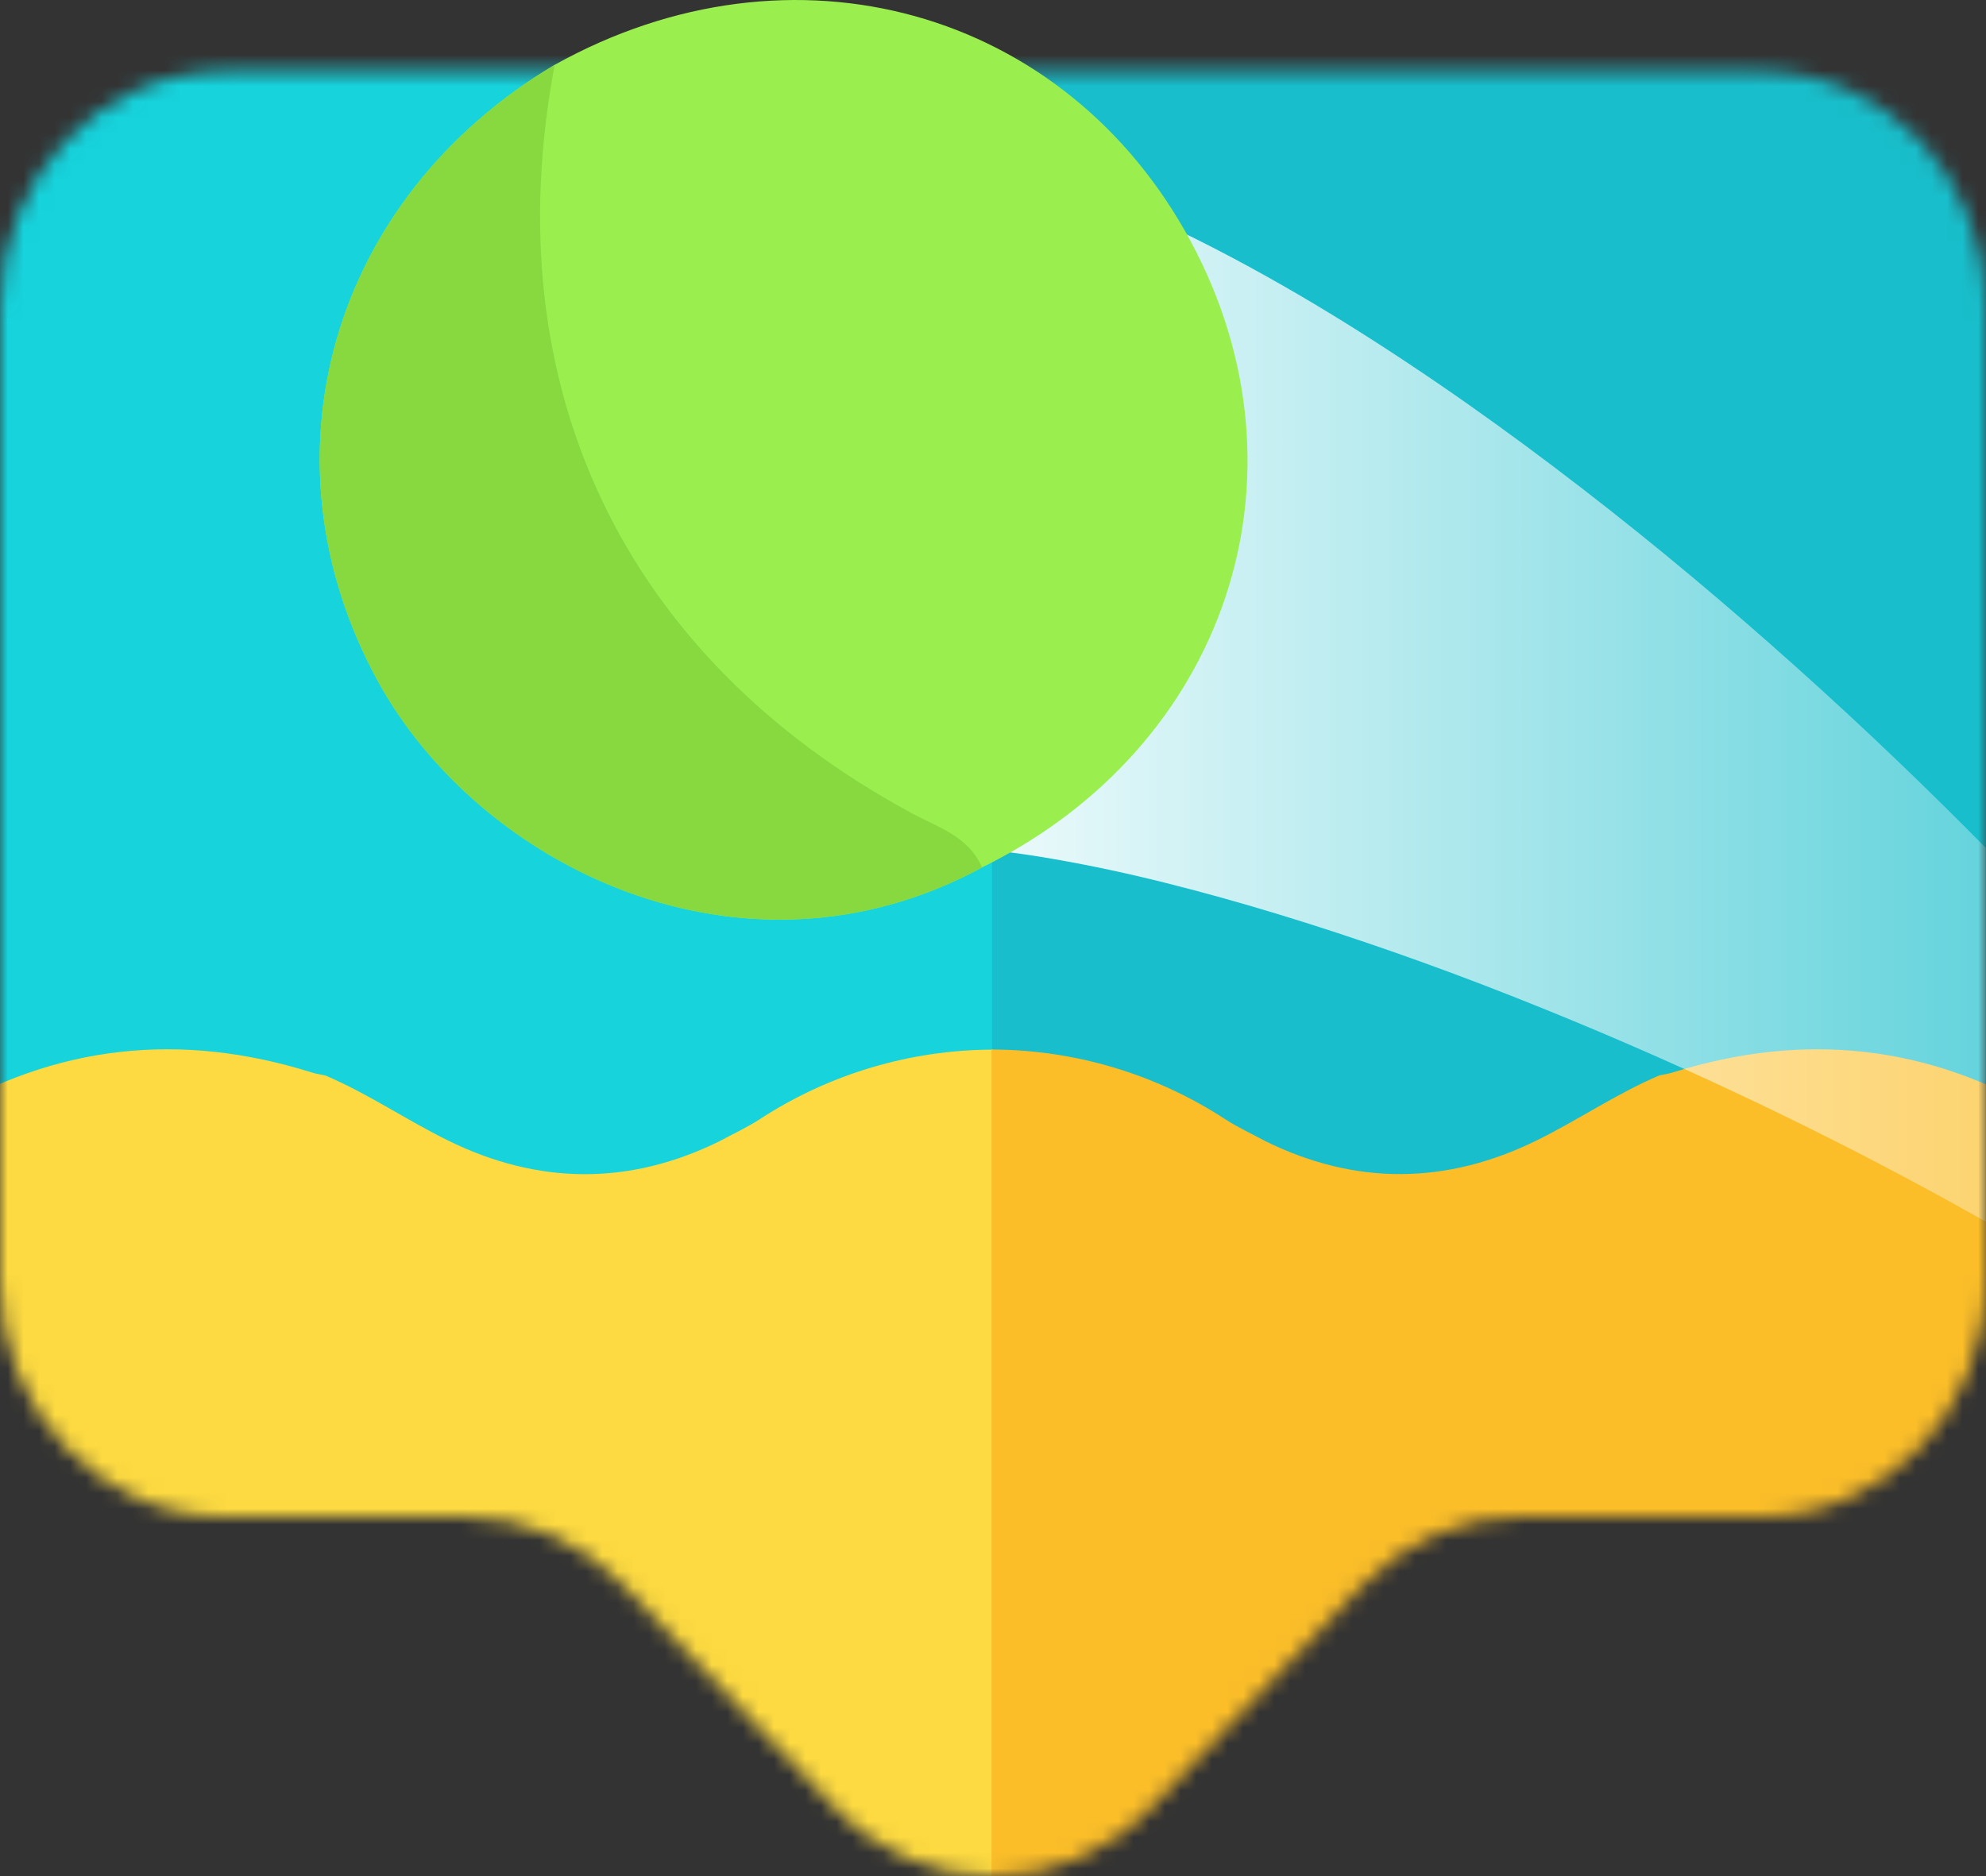 <svg width="127" height="120" viewBox="0 0 127 120" fill="none" xmlns="http://www.w3.org/2000/svg">
<rect x="0" y="0" width="127" height="120" fill="#333333" stroke="none"/>
<mask id="mask0_325_970" style="mask-type:alpha" maskUnits="userSpaceOnUse" x="0" y="4" width="127" height="117">
<path d="M112.63 4.562H14.37C6.433 4.562 0 11.328 0 19.676V81.894C0 90.242 6.433 97.01 14.37 97.01H29.734C33.544 97.01 37.2 98.602 39.894 101.436L53.337 115.572C58.95 121.476 68.047 121.476 73.66 115.572L87.105 101.43C89.799 98.597 93.453 97.004 97.264 97.004H112.63C120.567 97.004 127 90.237 127 81.889V19.671C127 11.328 120.567 4.562 112.63 4.562Z" fill="#F2F2F2"/>
</mask>
<g mask="url(#mask0_325_970)">
<path d="M138.413 -26.703L-11.94 -14.815V124.036H138.413V-26.703Z" fill="#16D3DC"/>
<path d="M63.44 82.234L157.325 75.066V-6.474L63.44 0.694V82.234Z" fill="#18BECB"/>
<path d="M63.516 136.032C62.884 136.048 62.252 136.078 61.62 136.078C37.288 136.078 12.956 136.078 -11.377 136.078V74.909C-8.818 73.971 -6.353 72.795 -4.014 71.396C3.538 66.8 11.554 65.959 19.963 68.603C20.235 68.69 20.529 68.728 20.812 68.789C23.543 69.953 25.999 71.642 28.648 72.946C34.394 75.774 40.213 75.85 46.004 72.995C46.856 72.534 47.74 72.128 48.553 71.605C52.999 68.698 58.197 67.145 63.512 67.134C63.513 78.696 63.514 124.463 63.516 136.032Z" fill="#FDDA41"/>
<path d="M63.406 136.033C64.038 136.049 64.67 136.079 65.302 136.079C89.635 136.079 113.967 136.079 138.299 136.079V74.909C135.74 73.972 133.275 72.796 130.936 71.396C123.382 66.801 115.368 65.962 106.959 68.597C106.687 68.683 106.393 68.722 106.11 68.783C103.379 69.947 100.923 71.635 98.273 72.939C92.528 75.768 86.707 75.844 80.918 72.989C80.066 72.528 79.182 72.122 78.369 71.599C73.921 68.691 68.723 67.138 63.406 67.128C63.406 78.697 63.406 124.464 63.406 136.033Z" fill="#FBBE29"/>
<path d="M63.47 10.135L61.924 9.719L57.226 8.447C53.789 7.541 50.193 7.42 46.703 8.093C43.214 8.767 39.922 10.218 37.072 12.337C34.221 14.457 31.887 17.191 30.241 20.336C28.595 23.481 27.681 26.956 27.567 30.503C27.453 34.049 28.141 37.576 29.58 40.82C31.02 44.064 33.173 46.943 35.881 49.241C38.589 51.539 41.781 53.199 45.219 54.095C48.658 54.992 52.255 55.102 55.742 54.419L56.24 54.321C56.27 54.315 56.298 54.309 56.326 54.303C56.38 54.291 56.435 54.278 56.5 54.272L56.787 54.238L57.077 54.203C57.112 54.199 57.147 54.194 57.181 54.19C57.243 54.181 57.306 54.172 57.377 54.172L58.017 54.133C58.207 54.117 58.412 54.116 58.616 54.115C58.643 54.115 58.67 54.115 58.698 54.114C58.8 54.114 58.901 54.112 59.004 54.111C59.133 54.108 59.264 54.106 59.397 54.106L60.132 54.128L60.502 54.138L60.886 54.162C63.094 54.304 65.292 54.57 67.47 54.961C69.778 55.361 72.163 55.874 74.571 56.478C76.979 57.083 79.429 57.767 81.878 58.516C86.784 60.016 91.732 61.757 96.649 63.696C101.566 65.634 106.467 67.751 111.313 70.036C116.158 72.321 120.953 74.775 125.659 77.395C126.101 77.641 126.543 77.888 126.983 78.138V54.228C126.13 53.362 125.271 52.501 124.405 51.645C120.263 47.548 115.973 43.578 111.514 39.713C107.055 35.848 102.43 32.115 97.563 28.513C95.128 26.713 92.631 24.949 90.04 23.23C87.45 21.51 84.773 19.828 81.947 18.217C79.121 16.605 76.153 15.051 72.911 13.598L72.304 13.326L71.678 13.061L70.42 12.531C70.07 12.391 69.714 12.253 69.357 12.115C69.276 12.084 69.195 12.052 69.114 12.021C69.055 11.998 68.997 11.975 68.939 11.953C68.56 11.805 68.182 11.659 67.777 11.521L66.4 11.037C66.242 10.98 66.071 10.926 65.9 10.872C65.828 10.849 65.756 10.826 65.685 10.803L64.96 10.575L64.23 10.35C64.074 10.299 63.906 10.254 63.739 10.209C63.649 10.185 63.558 10.16 63.47 10.135Z" fill="url(#paint0_linear_325_970)"/>
</g>
<path fill-rule="evenodd" clip-rule="evenodd" d="M76.158 15.46C68.15 0.543 50.663 -4.323 35.471 4.146C35.471 4.146 35.471 4.146 35.471 4.146C21.121 12.696 16.392 29.343 24.156 43.548C30.606 55.359 47.457 63.798 62.799 55.482C62.799 55.482 62.799 55.482 62.799 55.482C78.428 47.78 84.209 30.459 76.158 15.46Z" fill="#9AEF4F"/>
<path d="M35.471 4.146C31.599 24.713 39.872 42.047 58.287 52.002C59.966 52.909 61.943 53.487 62.799 55.482C47.457 63.798 30.606 55.359 24.156 43.548C16.392 29.343 21.121 12.696 35.471 4.146Z" fill="#87D93F"/>
<defs>
<linearGradient id="paint0_linear_325_970" x1="27.544" y1="57.899" x2="162.922" y2="57.899" gradientUnits="userSpaceOnUse">
<stop offset="0.2" stop-color="white"/>
<stop offset="1" stop-color="white" stop-opacity="0"/>
</linearGradient>
</defs>
</svg>
